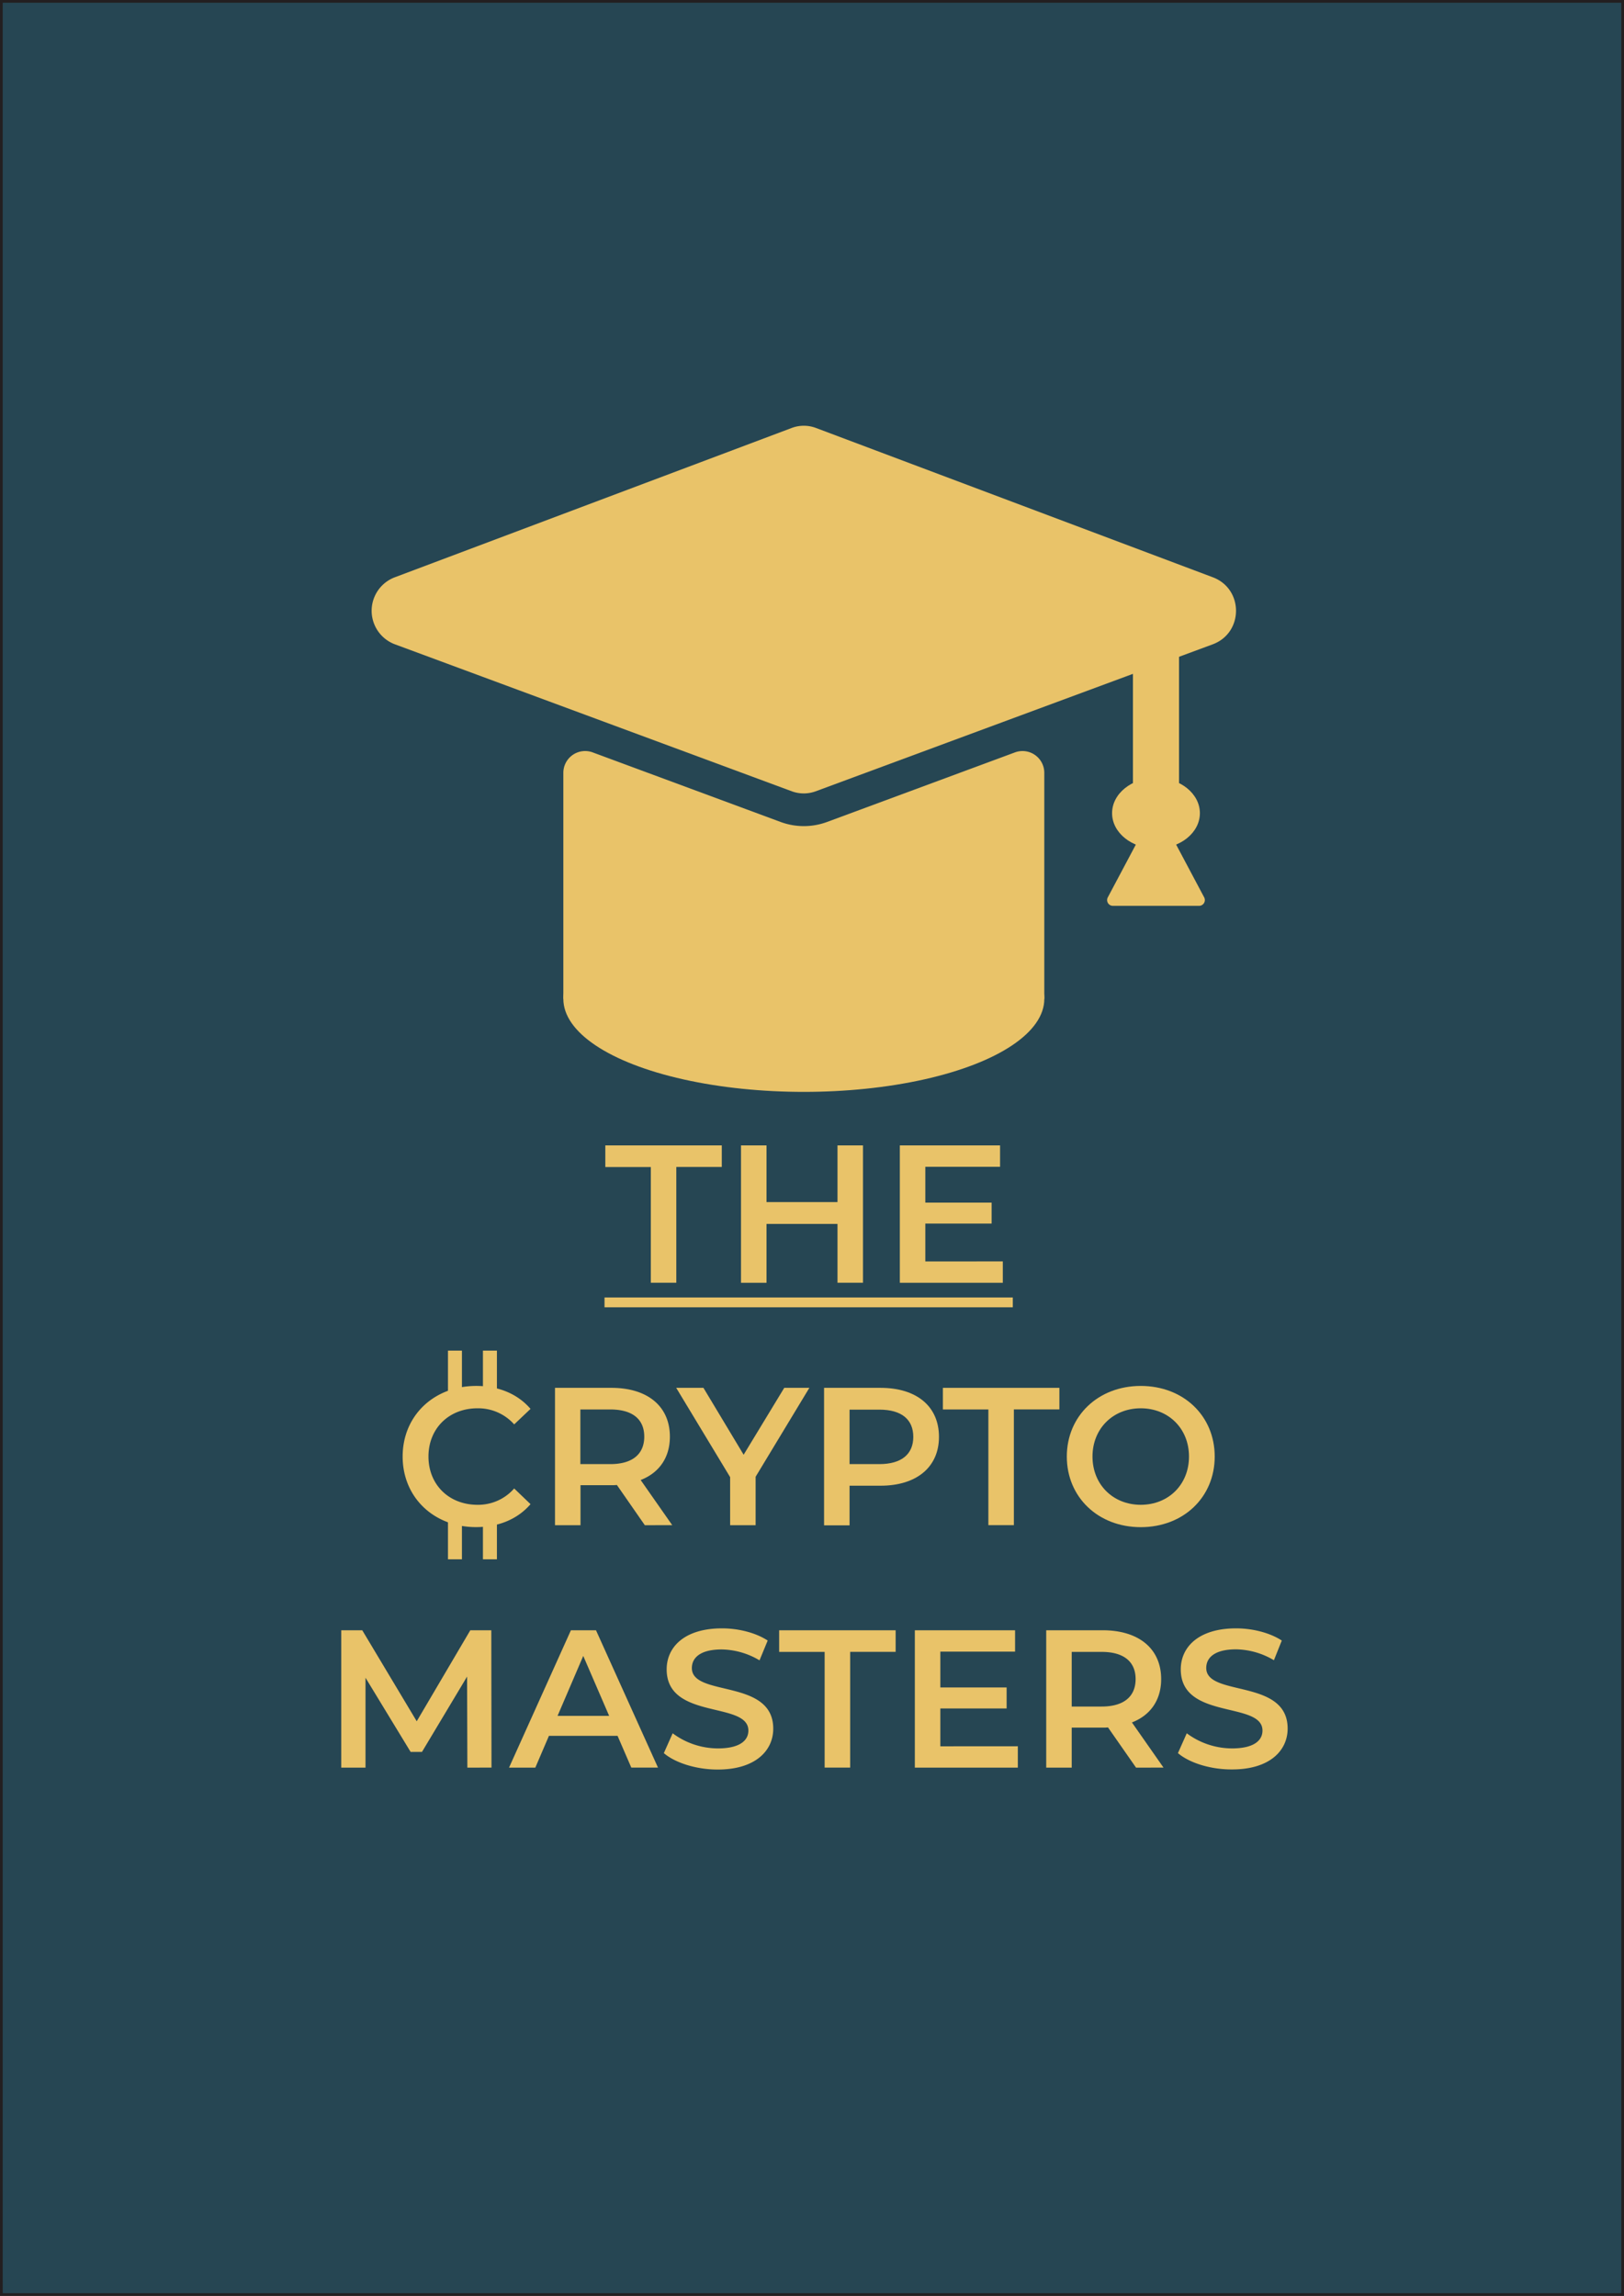 <svg id="Layer_1" data-name="Layer 1" xmlns="http://www.w3.org/2000/svg" viewBox="0 0 596.28 842.89"><defs><style>.cls-1{fill:#264653;stroke:#231f20;stroke-miterlimit:10;}.cls-2{fill:#e9c369;}</style></defs><rect id="Background" class="cls-1" x="0.5" y="0.5" width="595.28" height="841.89"/><g id="THE_CRYPTO_MASTERS" data-name="THE CRYPTO MASTERS"><path class="cls-2" d="M238.46,427.94H221.75V420h42.77v7.92h-16.7v42.49h-9.36Z" transform="translate(0.5 0.5)"/><path class="cls-2" d="M316.36,420v50.41H307V448.82H280.94v21.61h-9.37V420h9.37v20.81H307V420Z" transform="translate(0.5 0.5)"/><path class="cls-2" d="M367.7,462.58v7.85H329.89V420h36.8v7.85H339.25V441h24.34v7.7H339.25v13.9Z" transform="translate(0.5 0.5)"/><path class="cls-2" d="M221.46,479.43v-3.6H371.37v3.6Z" transform="translate(0.5 0.5)"/><path class="cls-2" d="M147.34,534.22c0-15.05,11.52-25.92,27-25.92,8.21,0,15.27,2.95,19.95,8.43l-6,5.69a17.67,17.67,0,0,0-13.47-5.91c-10.44,0-18,7.35-18,17.71s7.56,17.72,18,17.72a17.54,17.54,0,0,0,13.47-6l6,5.76c-4.68,5.47-11.74,8.43-20,8.43C158.86,560.15,147.34,549.27,147.34,534.22Z" transform="translate(0.5 0.5)"/><path class="cls-2" d="M236.26,559.43,226,544.66a15.66,15.66,0,0,1-1.94.08H212.64v14.69h-9.36V509H224c13.25,0,21.46,6.77,21.46,17.93,0,7.63-3.89,13.25-10.73,15.91l11.59,16.57Zm-12.67-42.49h-11V537h11c8.21,0,12.46-3.74,12.46-10.08S231.8,516.94,223.59,516.94Z" transform="translate(0.5 0.5)"/><path class="cls-2" d="M276.94,541.64v17.79h-9.36V541.78L247.78,509h10l14.76,24.56L287.45,509h9.22Z" transform="translate(0.5 0.5)"/><path class="cls-2" d="M344.26,527c0,11.09-8.21,17.93-21.46,17.93H311.43v14.55h-9.36V509H322.8C336.05,509,344.26,515.79,344.26,527Zm-9.43,0c0-6.34-4.25-10-12.46-10H311.43v20h10.94C330.58,537,334.83,533.29,334.83,527Z" transform="translate(0.5 0.5)"/><path class="cls-2" d="M362.4,516.94H345.7V509h42.77v7.92H371.76v42.49H362.4Z" transform="translate(0.5 0.5)"/><path class="cls-2" d="M391.2,534.22c0-14.9,11.52-25.92,27.15-25.92s27.15,10.95,27.15,25.92S434,560.15,418.35,560.15,391.2,549.13,391.2,534.22Zm44.86,0c0-10.29-7.56-17.71-17.71-17.71s-17.72,7.42-17.72,17.71,7.56,17.72,17.72,17.72S436.06,544.52,436.06,534.22Z" transform="translate(0.5 0.5)"/><path class="cls-2" d="M171.1,648.43,171,615l-16.56,27.65h-4.18l-16.56-27.22v33H124.8V598h7.71l20,33.41L172.18,598h7.71l.07,50.41Z" transform="translate(0.5 0.5)"/><path class="cls-2" d="M226.25,636.76h-25.2l-5,11.67h-9.65L209.12,598h9.21l22.76,50.41h-9.8Zm-3.09-7.34-9.51-22-9.43,22Z" transform="translate(0.5 0.5)"/><path class="cls-2" d="M243.24,643.1l3.24-7.28a27.89,27.89,0,0,0,16.64,5.55c7.84,0,11.16-2.81,11.16-6.55,0-10.88-30-3.75-30-22.47,0-8.14,6.48-15.05,20.31-15.05,6.05,0,12.38,1.59,16.78,4.47l-3,7.27a27.91,27.91,0,0,0-13.89-4c-7.78,0-10.95,3-10.95,6.84,0,10.73,29.88,3.74,29.88,22.25,0,8.06-6.55,15-20.37,15C255.27,649.15,247.42,646.7,243.24,643.1Z" transform="translate(0.5 0.5)"/><path class="cls-2" d="M302.28,605.94h-16.7V598h42.77v7.92h-16.7v42.49h-9.37Z" transform="translate(0.5 0.5)"/><path class="cls-2" d="M373.21,640.58v7.85H335.4V598h36.8v7.85H344.76V619H369.1v7.7H344.76v13.9Z" transform="translate(0.5 0.5)"/><path class="cls-2" d="M416.62,648.43l-10.3-14.77a15.66,15.66,0,0,1-1.94.08H393v14.69h-9.36V598h20.74c13.25,0,21.46,6.77,21.46,17.93,0,7.63-3.89,13.25-10.73,15.91l11.59,16.57ZM404,605.94H393V626H404c8.21,0,12.46-3.74,12.46-10.08S412.16,605.94,404,605.94Z" transform="translate(0.5 0.5)"/><path class="cls-2" d="M432,643.1l3.24-7.28a27.91,27.91,0,0,0,16.64,5.55c7.85,0,11.16-2.81,11.16-6.55,0-10.88-30-3.75-30-22.47,0-8.14,6.49-15.05,20.31-15.05,6,0,12.39,1.59,16.78,4.47L467.24,609a28,28,0,0,0-13.9-4c-7.78,0-10.95,3-10.95,6.84,0,10.73,29.89,3.74,29.89,22.25,0,8.06-6.56,15-20.38,15C444.05,649.15,436.2,646.7,432,643.1Z" transform="translate(0.5 0.5)"/></g><rect class="cls-2" x="164.48" y="495.84" width="5.13" height="19.17"/><rect class="cls-2" x="177.32" y="495.84" width="5.13" height="19.17"/><rect class="cls-2" x="164.48" y="553.28" width="5.13" height="19.17"/><rect class="cls-2" x="177.32" y="553.28" width="5.13" height="19.17"/><path class="cls-2" d="M294.64,412.2" transform="translate(0.5 0.5)"/><ellipse class="cls-2" cx="295.14" cy="366.7" rx="88.3" ry="34.15"/><ellipse class="cls-2" cx="424.44" cy="298.53" rx="16.12" ry="12.98"/><rect class="cls-2" x="415.98" y="219.36" width="16.92" height="78.25"/><path class="cls-2" d="M422.07,299.16l-15.82,29.77a2.12,2.12,0,0,0,1.87,3.12h31.64a2.12,2.12,0,0,0,1.87-3.12l-15.82-29.77A2.12,2.12,0,0,0,422.07,299.16Z" transform="translate(0.5 0.5)"/><path class="cls-2" d="M303.19,301.25a24.65,24.65,0,0,1-17.1,0l-68.91-25.51a8,8,0,0,0-10.84,7.54V366.2H382.93V283.28a8,8,0,0,0-10.83-7.54Z" transform="translate(0.5 0.5)"/><path id="Top" class="cls-2" d="M444.75,236.05,299,290a12.72,12.72,0,0,1-8.77,0L144.53,236.05a13.14,13.14,0,0,1-.06-24.62l145.72-54.82a12.63,12.63,0,0,1,8.9,0l145.72,54.82C456.19,215.71,456.15,231.83,444.75,236.05Z" transform="translate(0.5 0.5)"/></svg>